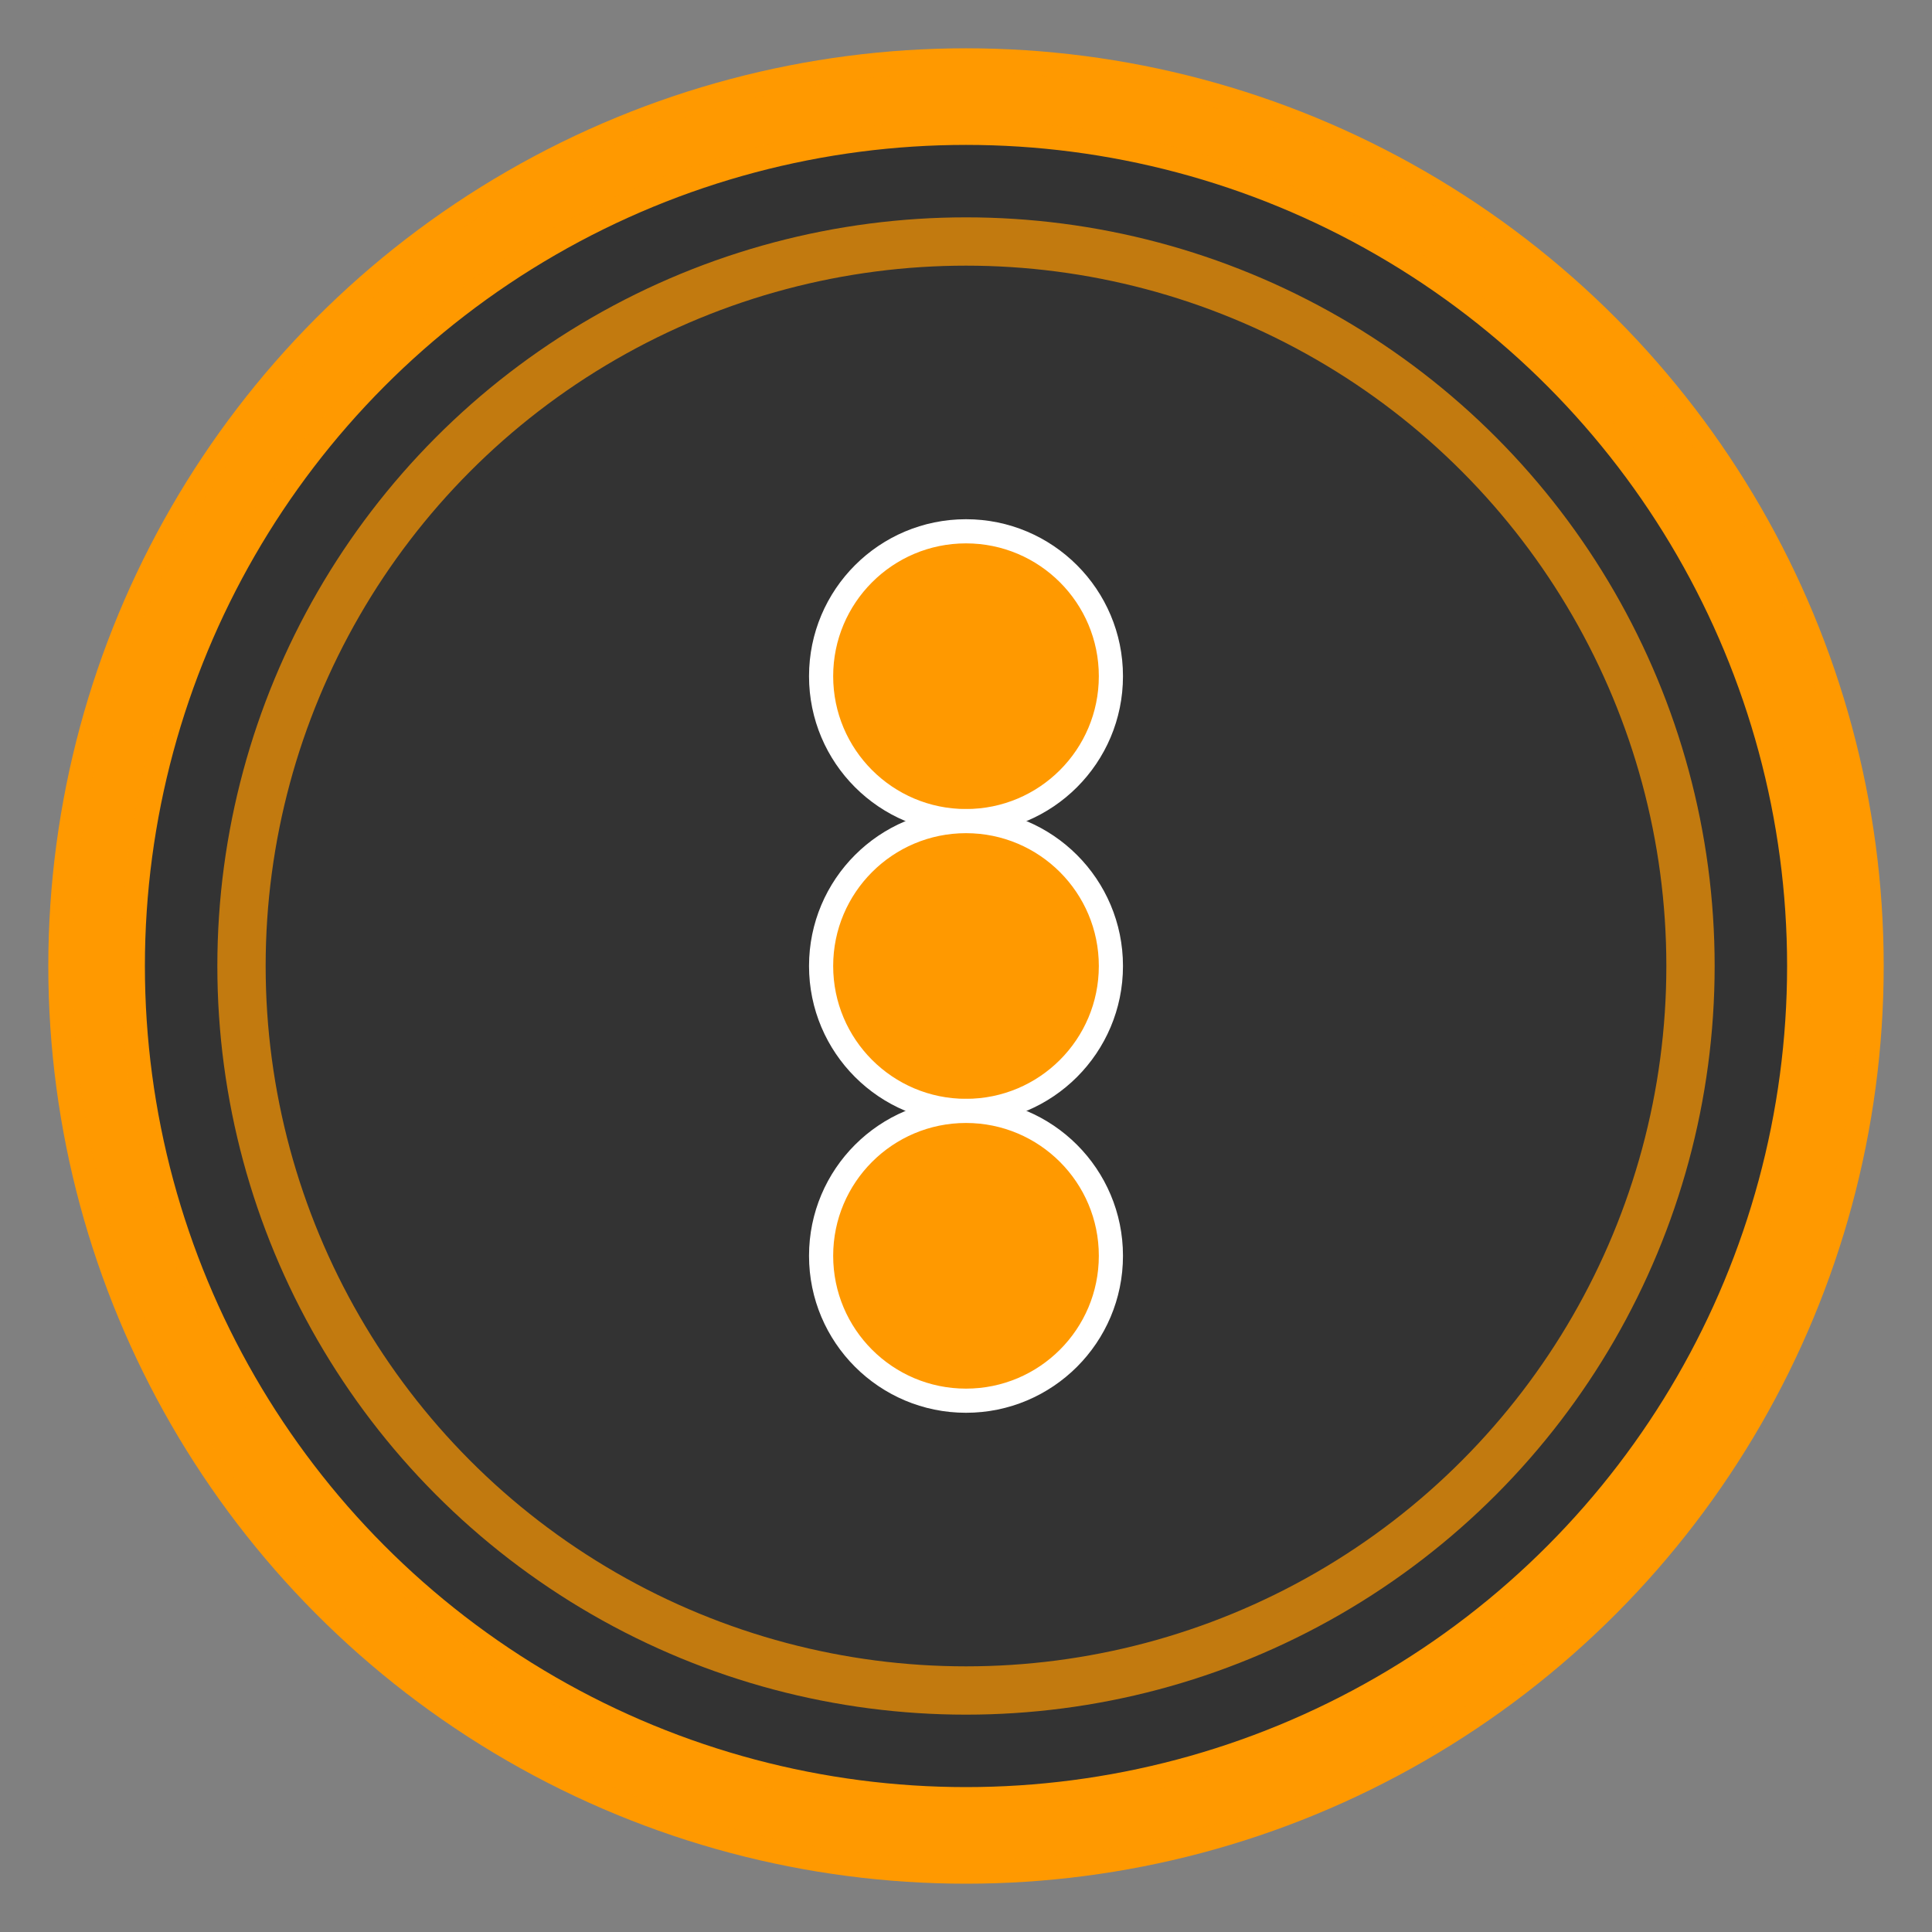 <?xml version="1.0" encoding="UTF-8" standalone="no"?>
<svg xmlns="http://www.w3.org/2000/svg" width="40" height="40" viewBox="0 0 40 40">
  <rect x="0" y="0" width="40" height="40" fill="#808080" stroke="none"/>
  <!-- Base circle -->
  <circle cx="20" cy="20" r="18" fill="#333333" stroke="#ff9900" stroke-width="2"/>
  
  <!-- Inner glow -->
  <circle cx="20" cy="20" r="15" fill="none" stroke="#ff9900" stroke-width="1" opacity="0.7"/>
  
  <!-- Triple bullet symbol -->
  <circle cx="20" cy="14" r="3" fill="#ff9900" stroke="#ffffff" stroke-width="0.5"/>
  <circle cx="20" cy="20" r="3" fill="#ff9900" stroke="#ffffff" stroke-width="0.5"/>
  <circle cx="20" cy="26" r="3" fill="#ff9900" stroke="#ffffff" stroke-width="0.5"/>
  
  <!-- Outer glow effect -->
  <circle cx="20" cy="20" r="18" fill="none" stroke="#ff9900" stroke-width="1" opacity="0.3">
    <animate attributeName="r" values="18;19;18" dur="2s" repeatCount="indefinite"/>
    <animate attributeName="opacity" values="0.3;0.6;0.3" dur="2s" repeatCount="indefinite"/>
  </circle>
</svg>